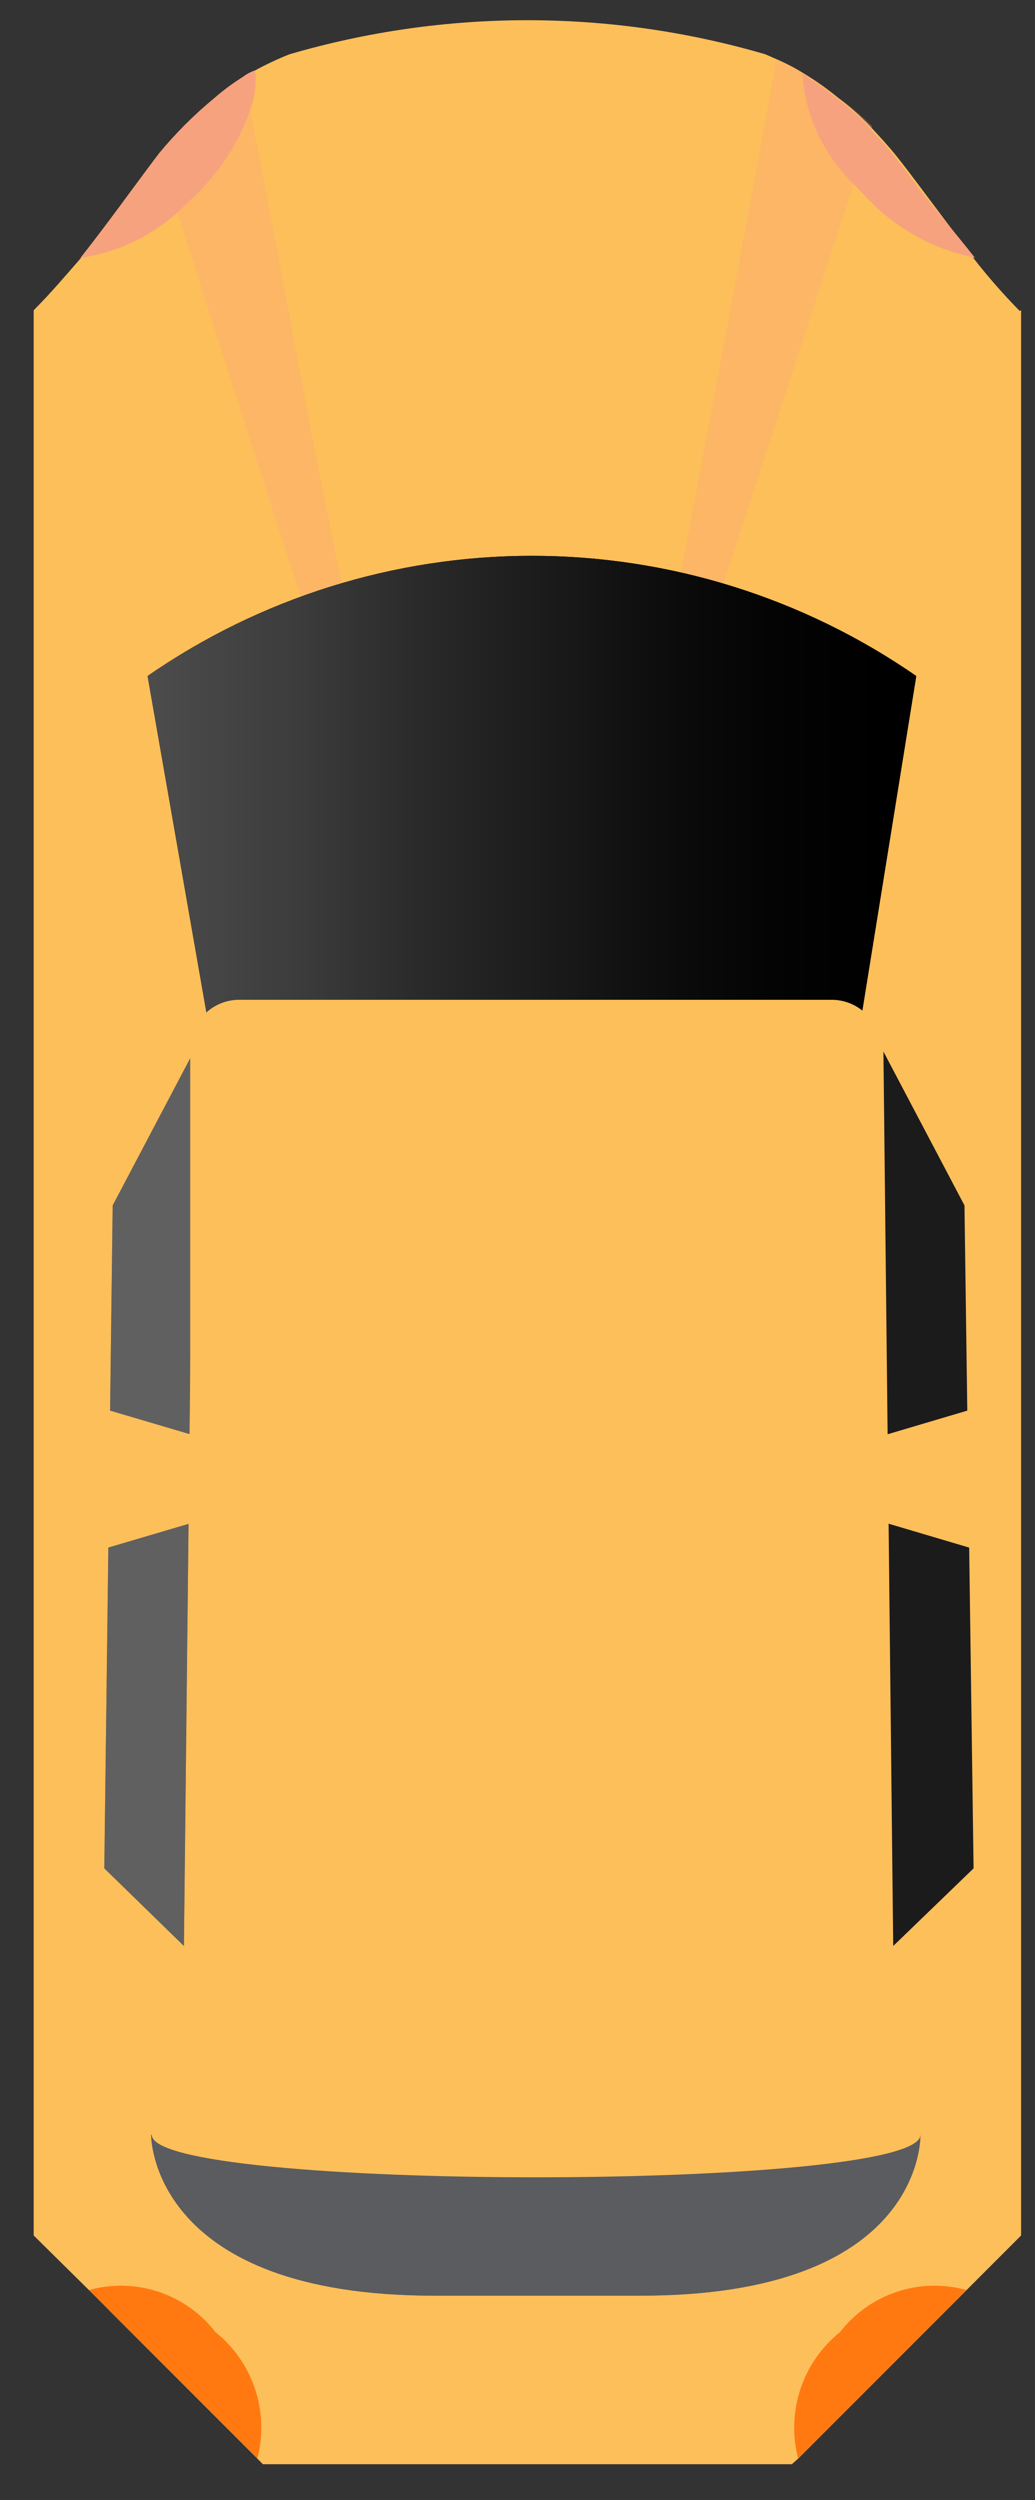 <svg width="29" height="70" viewBox="0 0 29 70" fill="none" xmlns="http://www.w3.org/2000/svg">
<rect x="0" y="0" width="29" height="70" fill="#333333" stroke="none"/>
<g clip-path="url(#clip0_1_236)">
<path d="M28.61 8.686V62.589L27.083 64.116L22.364 68.835L22.188 68.992H7.366L6.544 68.169L5.917 67.543L5.604 67.23L3.646 65.272L3.352 64.978L3.078 64.704C2.882 64.482 2.687 64.286 2.491 64.116L0.944 62.589V8.686C1.434 8.196 1.845 7.707 2.256 7.237C3.059 6.219 3.724 5.279 4.449 4.32C4.914 3.756 5.432 3.238 5.996 2.773C6.252 2.541 6.527 2.332 6.818 2.146C6.919 2.07 7.031 2.011 7.151 1.97C7.461 1.801 7.782 1.65 8.11 1.52C12.464 0.248 17.091 0.248 21.444 1.52L21.757 1.657C22.028 1.774 22.29 1.911 22.541 2.068C22.869 2.267 23.183 2.49 23.48 2.734V2.734C23.803 2.975 24.104 3.244 24.381 3.537C24.636 3.811 24.89 4.085 25.125 4.378C25.36 4.672 25.595 4.985 25.83 5.299C26.065 5.612 26.77 6.552 27.299 7.257C27.695 7.764 28.12 8.247 28.571 8.706L28.61 8.686Z" fill="#FDBF5A"/>
<g style="mix-blend-mode:multiply" opacity="0.3">
<path d="M10.186 19.24C10.342 19.416 9.52 20.102 9.52 20.102L8.424 16.695C7.445 13.679 6.015 9.235 4.978 5.965C4.782 5.378 4.606 4.829 4.449 4.32C4.914 3.757 5.432 3.239 5.996 2.773C6.252 2.542 6.527 2.332 6.818 2.147C6.818 2.401 6.818 2.656 6.975 2.95C7.719 6.552 8.776 12.681 9.559 16.225C9.892 18.046 10.147 19.201 10.186 19.24Z" fill="#F7A27E"/>
</g>
<g style="mix-blend-mode:multiply" opacity="0.3">
<path d="M24.44 3.537C24.283 4.007 24.107 4.536 23.931 5.123L20.308 16.225C19.564 18.477 19.055 20.141 19.055 20.141C19.055 20.141 18.233 19.455 18.39 19.279C18.546 19.103 18.703 17.909 19.095 15.951C19.897 11.721 21.209 4.712 21.757 1.657C22.028 1.775 22.29 1.912 22.541 2.069C22.869 2.268 23.183 2.49 23.48 2.734V2.734C23.823 2.973 24.144 3.242 24.44 3.537Z" fill="#F7A27E"/>
</g>
<path d="M6.191 30.675L4.136 18.927C7.299 16.736 11.056 15.562 14.904 15.562C18.753 15.562 22.51 16.736 25.673 18.927L23.715 31.066L6.191 30.675Z" fill="black"/>
<path d="M6.191 30.675L4.136 18.927C7.299 16.736 11.056 15.562 14.904 15.562C18.753 15.562 22.51 16.736 25.673 18.927L23.715 31.066L6.191 30.675Z" fill="black"/>
<path d="M6.191 30.675L4.136 18.927C7.299 16.736 11.056 15.562 14.904 15.562C18.753 15.562 22.51 16.736 25.673 18.927L23.715 31.066L6.191 30.675Z" fill="url(#paint0_linear_1_236)"/>
<path d="M25.791 59.77C25.791 59.946 25.791 64.274 17.959 64.274H12.164C4.332 64.274 4.234 59.946 4.234 59.77H25.791Z" fill="#13151A"/>
<g style="mix-blend-mode:screen">
<path style="mix-blend-mode:screen" d="M25.791 59.77C25.791 59.946 25.791 64.274 17.959 64.274H12.164C4.332 64.274 4.234 59.946 4.234 59.77H25.791Z" fill="url(#paint1_linear_1_236)"/>
</g>
<path d="M15.002 54.366H13.965V54.347L15.002 54.366Z" fill="#FDBF5A"/>
<path d="M25.791 59.77C25.791 61.356 4.253 61.356 4.253 59.77L5.389 54.503L14.004 54.366H16.06L24.675 54.503L25.791 59.77Z" fill="#FDBF5A"/>
<path d="M16.06 54.347V54.366H15.002L16.06 54.347Z" fill="#FDBF5A"/>
<path d="M5.154 54.484L2.922 52.31L3.157 33.749L5.428 29.441L5.154 54.484Z" fill="#1B1B1B"/>
<path d="M5.154 54.484L2.922 52.31L3.157 33.749L5.428 29.441L5.154 54.484Z" fill="url(#paint2_linear_1_236)"/>
<path d="M6.7 42.246L2.452 43.499V39.309L6.7 40.562V42.246Z" fill="#FDBF5A"/>
<path d="M25.027 54.484L27.279 52.31L27.024 33.749L24.753 29.441L25.027 54.484Z" fill="#1B1B1B"/>
<path d="M25.027 54.484L27.279 52.31L27.024 33.749L24.753 29.441L25.027 54.484Z" fill="url(#paint3_linear_1_236)"/>
<path d="M23.5 42.246L27.729 43.499V39.309L23.5 40.562V42.246Z" fill="#FDBF5A"/>
<path d="M24.675 54.484C24.675 56.442 5.33 56.442 5.33 54.484V29.363C5.33 28.999 5.474 28.651 5.732 28.394C5.989 28.137 6.337 27.992 6.701 27.992H23.285C23.466 27.99 23.647 28.023 23.815 28.091C23.984 28.159 24.137 28.259 24.267 28.387C24.396 28.514 24.499 28.666 24.569 28.834C24.639 29.001 24.675 29.181 24.675 29.363V54.484Z" fill="#FDBF5A"/>
<path d="M7.21 68.836L2.491 64.117C3.132 63.939 3.811 63.955 4.442 64.165C5.073 64.374 5.628 64.766 6.035 65.292C6.552 65.706 6.939 66.261 7.147 66.89C7.356 67.519 7.378 68.195 7.21 68.836Z" fill="#FF7910"/>
<path d="M27.083 64.117L22.364 68.836C22.197 68.195 22.218 67.519 22.427 66.89C22.635 66.261 23.022 65.706 23.539 65.292C23.947 64.766 24.501 64.374 25.132 64.165C25.763 63.955 26.442 63.939 27.083 64.117Z" fill="#FF7910"/>
<path d="M27.318 7.218C26.147 6.983 25.079 6.388 24.264 5.515L23.892 5.123C23.061 4.314 22.559 3.226 22.482 2.069C22.811 2.268 23.125 2.49 23.422 2.734V2.734C23.744 2.976 24.046 3.244 24.322 3.537C24.577 3.811 24.831 4.085 25.067 4.379C25.301 4.673 25.536 4.986 25.771 5.299C26.006 5.612 26.79 6.552 27.318 7.218Z" fill="#F7A27E"/>
<path d="M7.053 2.95C6.738 3.918 6.186 4.793 5.447 5.495L4.977 5.945C4.216 6.63 3.269 7.073 2.256 7.218C3.059 6.2 3.724 5.26 4.449 4.301C4.914 3.737 5.432 3.219 5.996 2.754C6.252 2.529 6.527 2.326 6.818 2.147C6.919 2.071 7.031 2.011 7.151 1.971C7.184 2.3 7.15 2.633 7.053 2.95V2.95Z" fill="#F7A27E"/>
</g>
<defs>
<linearGradient id="paint0_linear_1_236" x1="4.136" y1="23.215" x2="25.693" y2="23.215" gradientUnits="userSpaceOnUse">
<stop stop-color="white" stop-opacity="0.3"/>
<stop offset="0.21" stop-color="#E1E1E1" stop-opacity="0.26"/>
<stop offset="0.55" stop-color="#8E8E8E" stop-opacity="0.17"/>
<stop offset="0.97" stop-color="#090909" stop-opacity="0.01"/>
<stop offset="1" stop-opacity="0"/>
</linearGradient>
<linearGradient id="paint1_linear_1_236" x1="40.45" y1="201.13" x2="277.796" y2="201.13" gradientUnits="userSpaceOnUse">
<stop stop-color="white" stop-opacity="0.3"/>
<stop offset="0.21" stop-color="#E1E1E1" stop-opacity="0.26"/>
<stop offset="0.55" stop-color="#8E8E8E" stop-opacity="0.17"/>
<stop offset="0.97" stop-color="#090909" stop-opacity="0.01"/>
<stop offset="1" stop-opacity="0"/>
</linearGradient>
<linearGradient id="paint2_linear_1_236" x1="5.403" y1="558.841" x2="8.485" y2="558.841" gradientUnits="userSpaceOnUse">
<stop stop-color="white" stop-opacity="0.3"/>
<stop offset="0.21" stop-color="#E1E1E1" stop-opacity="0.26"/>
<stop offset="0.55" stop-color="#8E8E8E" stop-opacity="0.17"/>
<stop offset="0.97" stop-color="#090909" stop-opacity="0.01"/>
<stop offset="1" stop-opacity="0"/>
</linearGradient>
<linearGradient id="paint3_linear_1_236" x1="58.093" y1="558.841" x2="55.921" y2="558.841" gradientUnits="userSpaceOnUse">
<stop stop-color="white" stop-opacity="0.3"/>
<stop offset="0.21" stop-color="#E1E1E1" stop-opacity="0.26"/>
<stop offset="0.55" stop-color="#8E8E8E" stop-opacity="0.17"/>
<stop offset="0.97" stop-color="#090909" stop-opacity="0.01"/>
<stop offset="1" stop-opacity="0"/>
</linearGradient>
<clipPath id="clip0_1_236">
<rect width="27.666" height="68.451" fill="white" transform="translate(0.944 0.561)"/>
</clipPath>
</defs>
</svg>
